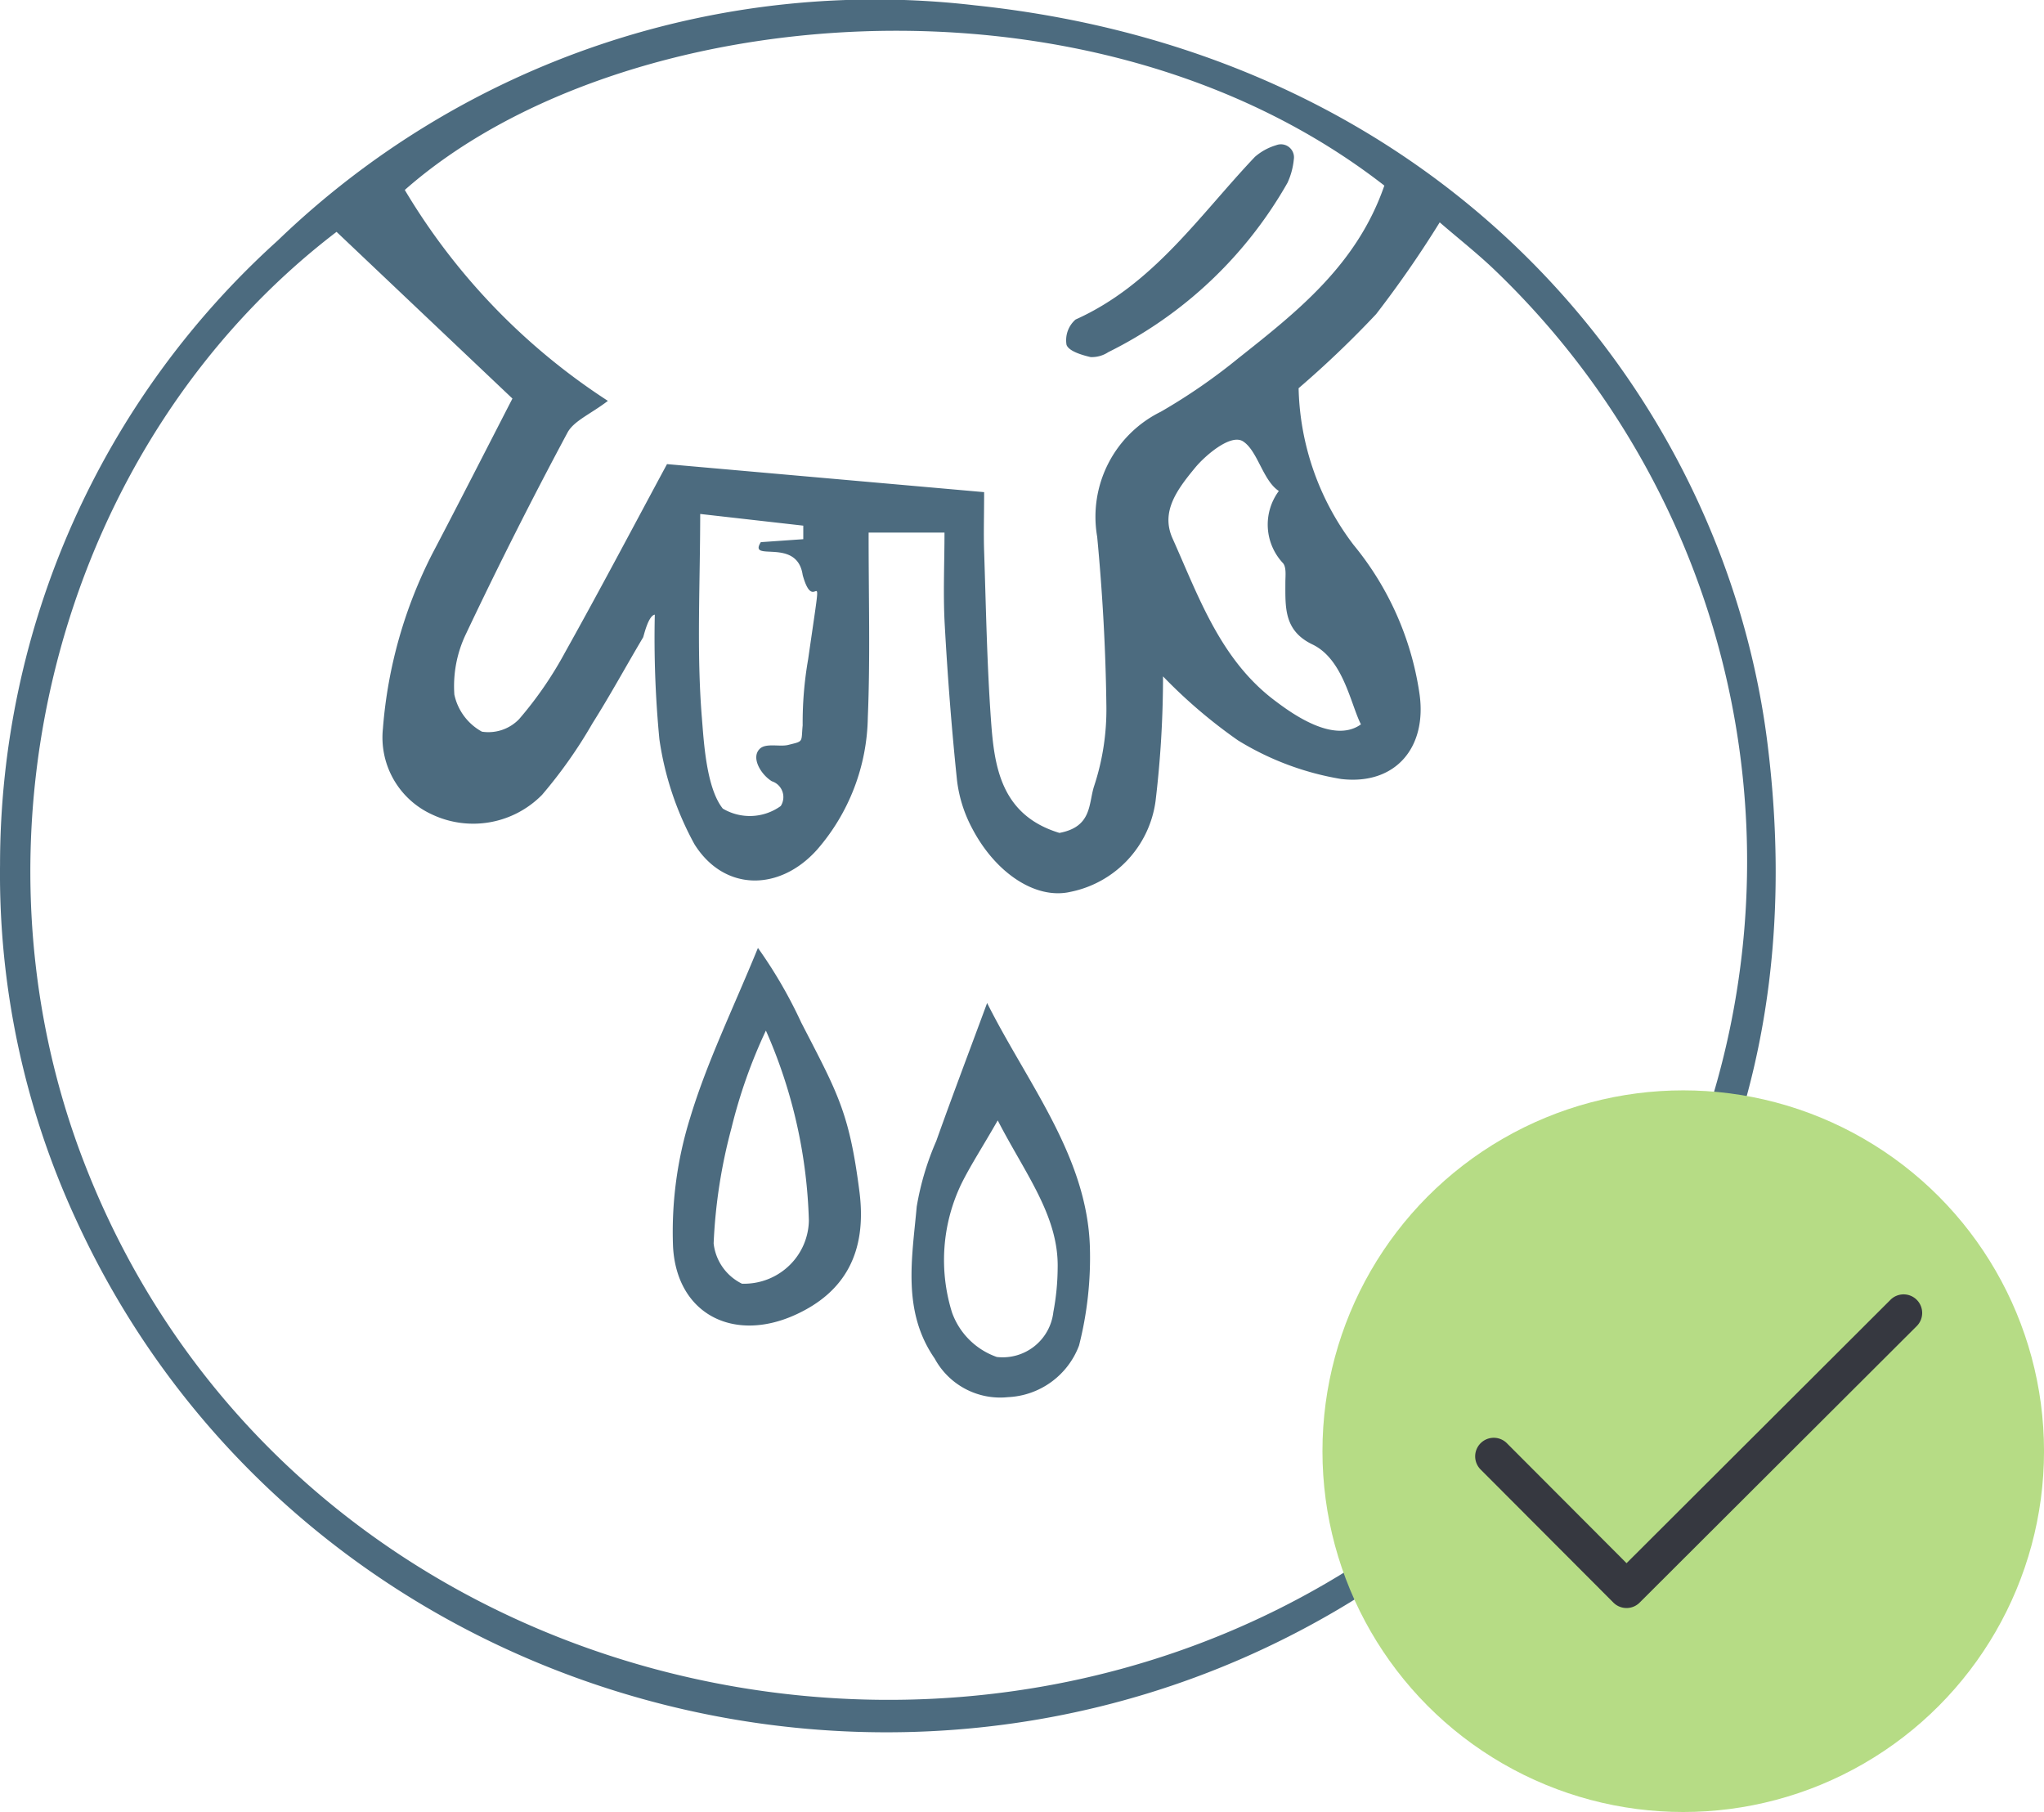 <svg xmlns="http://www.w3.org/2000/svg" width="88.902" height="78.802" viewBox="0 0 88.902 78.802">
  <g  data-name="Group 1948" transform="translate(-1094.328 -635)">
    <g data-name="Group 1890" transform="translate(-3.719 -1549.776)">
      <path  data-name="Path 1697" d="M1144.828,2198.672c3.38-1.516,5.377-4.519,7.8-7.074a2.479,2.479,0,0,1,.925-.507.567.567,0,0,1,.767.621,3.137,3.137,0,0,1-.275,1.014,18.3,18.3,0,0,1-7.794,7.365,1.3,1.3,0,0,1-.772.214c-.386-.091-.946-.258-1.044-.532A1.193,1.193,0,0,1,1144.828,2198.672Z" fill="#4c6b7f"/>
      <path  data-name="Path 1698" d="M1174.914,2217.044c-1.883-14.9-13.733-29.848-34.442-32.034a37.444,37.444,0,0,0-30.341,10.223,36.568,36.568,0,0,0-12.082,27.134,35.762,35.762,0,0,0,3.267,15.368c10.1,22.169,38.773,29.44,58.526,14.638C1171.566,2243.586,1176.763,2231.67,1174.914,2217.044Zm-16.655-24.2c-1.194,3.452-3.79,5.481-6.356,7.516a25.412,25.412,0,0,1-3.367,2.322,5.089,5.089,0,0,0-2.768,5.438c.232,2.444.37,4.9.4,7.358a10.6,10.6,0,0,1-.527,3.465c-.258.766-.072,1.786-1.515,2.056-2.56-.775-2.834-2.918-2.975-4.877-.177-2.449-.218-4.908-.3-7.363-.027-.795,0-1.593,0-2.58l-13.793-1.219c-1.415,2.624-2.889,5.422-4.431,8.181a16.348,16.348,0,0,1-2,2.907,1.855,1.855,0,0,1-1.618.548,2.414,2.414,0,0,1-1.2-1.612,5.242,5.242,0,0,1,.5-2.629q2.1-4.434,4.417-8.759c.276-.517.991-.8,1.761-1.386a28,28,0,0,1-8.834-9.173C1124.933,2184.852,1145.462,2182.888,1158.259,2192.848Zm-1.018,23.433c-1.195.861-3.04-.5-3.737-1.025-2.375-1.78-3.323-4.528-4.46-7.065-.514-1.149.18-2.1.99-3.078.412-.5,1.54-1.49,2.082-1.136.637.416.856,1.7,1.553,2.156a2.449,2.449,0,0,0,.184,3.141c.151.186.1.556.1.841,0,1.073-.071,2.095,1.181,2.693C1156.475,2213.45,1156.791,2215.4,1157.241,2216.281Zm-24.283.043c-.071.752.061.681-.632.853-.358.089-.953-.088-1.221.157-.416.379.034,1.13.514,1.423a.722.722,0,0,1,.386,1.076,2.3,2.3,0,0,1-2.521.112c-.718-.9-.825-2.911-.909-3.946-.234-2.856-.076-5.745-.073-8.867l4.483.508v.589l-1.846.129c-.574.9,1.578-.238,1.82,1.429.562,2.029.964-1.385.237,3.667A16.04,16.04,0,0,0,1132.958,2216.324Zm32.365,29.26c-18.207,21.406-53.643,15.672-63.638-10.3-5.522-14.347-.912-31.324,11-40.421l7.65,7.25c-1.149,2.229-2.3,4.492-3.478,6.736a20.087,20.087,0,0,0-2.155,7.614,3.681,3.681,0,0,0,2.121,3.731,4.2,4.2,0,0,0,4.8-.847,20.5,20.5,0,0,0,2.19-3.105c.773-1.223,1.467-2.5,2.205-3.742.027-.046.218-.945.509-.99a45.941,45.941,0,0,0,.2,5.423,13.461,13.461,0,0,0,1.526,4.564c1.292,2.06,3.7,2.059,5.331.236a8.973,8.973,0,0,0,2.208-5.756c.109-2.617.032-5.241.035-8.036l3.3,0c0,1.333-.064,2.668.01,4,.126,2.266.3,4.532.536,6.789a5.918,5.918,0,0,0,.647,2.056c1.019,1.962,2.777,3.129,4.287,2.78a4.666,4.666,0,0,0,3.7-3.948,45.858,45.858,0,0,0,.325-5.423,22.159,22.159,0,0,0,3.26,2.783,12.428,12.428,0,0,0,4.486,1.68c2.372.281,3.769-1.385,3.4-3.764a13.171,13.171,0,0,0-2.858-6.416,11.67,11.67,0,0,1-2.391-6.815,43.9,43.9,0,0,0,3.37-3.22,46.994,46.994,0,0,0,2.767-3.993c.861.744,1.7,1.4,2.46,2.138A35.624,35.624,0,0,1,1165.323,2245.584Z" fill="#4c6b7f"/>
      <path  data-name="Path 1699" d="M1132.63,2241.961c2.166-.98,3.13-2.719,2.8-5.343-.442-3.47-.949-4.3-2.535-7.374a20.114,20.114,0,0,0-1.882-3.243c-1.1,2.686-2.222,4.979-2.95,7.392a16.615,16.615,0,0,0-.743,5.6C1127.48,2241.926,1129.946,2243.176,1132.63,2241.961Zm-2.771-8.117a22.484,22.484,0,0,1,1.5-4.249,21.9,21.9,0,0,1,1.869,8.264,2.781,2.781,0,0,1-.81,1.911,2.831,2.831,0,0,1-2.1.833,2.221,2.221,0,0,1-1.232-1.754A23.1,23.1,0,0,1,1129.859,2233.844Z" fill="#4c6b7f"/>
      <path  data-name="Path 1700" d="M1141.889,2245.537a3.469,3.469,0,0,0,3.09-2.245,15.514,15.514,0,0,0,.472-4.281c-.12-3.952-2.709-7.106-4.47-10.615-.8,2.166-1.526,4.075-2.211,6a12.158,12.158,0,0,0-.851,2.854c-.2,2.239-.645,4.549.781,6.607A3.239,3.239,0,0,0,1141.889,2245.537Zm-2.029-9.275c.4-.807.9-1.568,1.583-2.761,1.186,2.311,2.66,4.156,2.606,6.433a10.619,10.619,0,0,1-.187,1.9,2.218,2.218,0,0,1-2.46,1.956,3.187,3.187,0,0,1-1.949-1.938A7.655,7.655,0,0,1,1139.86,2236.262Z" fill="#4c6b7f"/>
    </g>
    <g  data-name="Group 1891" transform="translate(-3.719 -1549.776)">
      <circle  data-name="Ellipse 372" cx="15.692" cy="15.692" r="15.692" transform="translate(1155.566 2232.195)" fill="#b6dc85"/>
      <path  data-name="Path 1310" d="M1168.791,2254.622a.72.72,0,0,1-.511-.212l-5.769-5.782a.722.722,0,1,1,1.022-1.02h0l5.259,5.271,11.535-11.509a.722.722,0,1,1,1.02,1.022l-12.046,12.019A.717.717,0,0,1,1168.791,2254.622Z" fill="#363840" stroke="#363840" stroke-miterlimit="10" stroke-width="0.172"/>
    </g>
  </g>
</svg>
